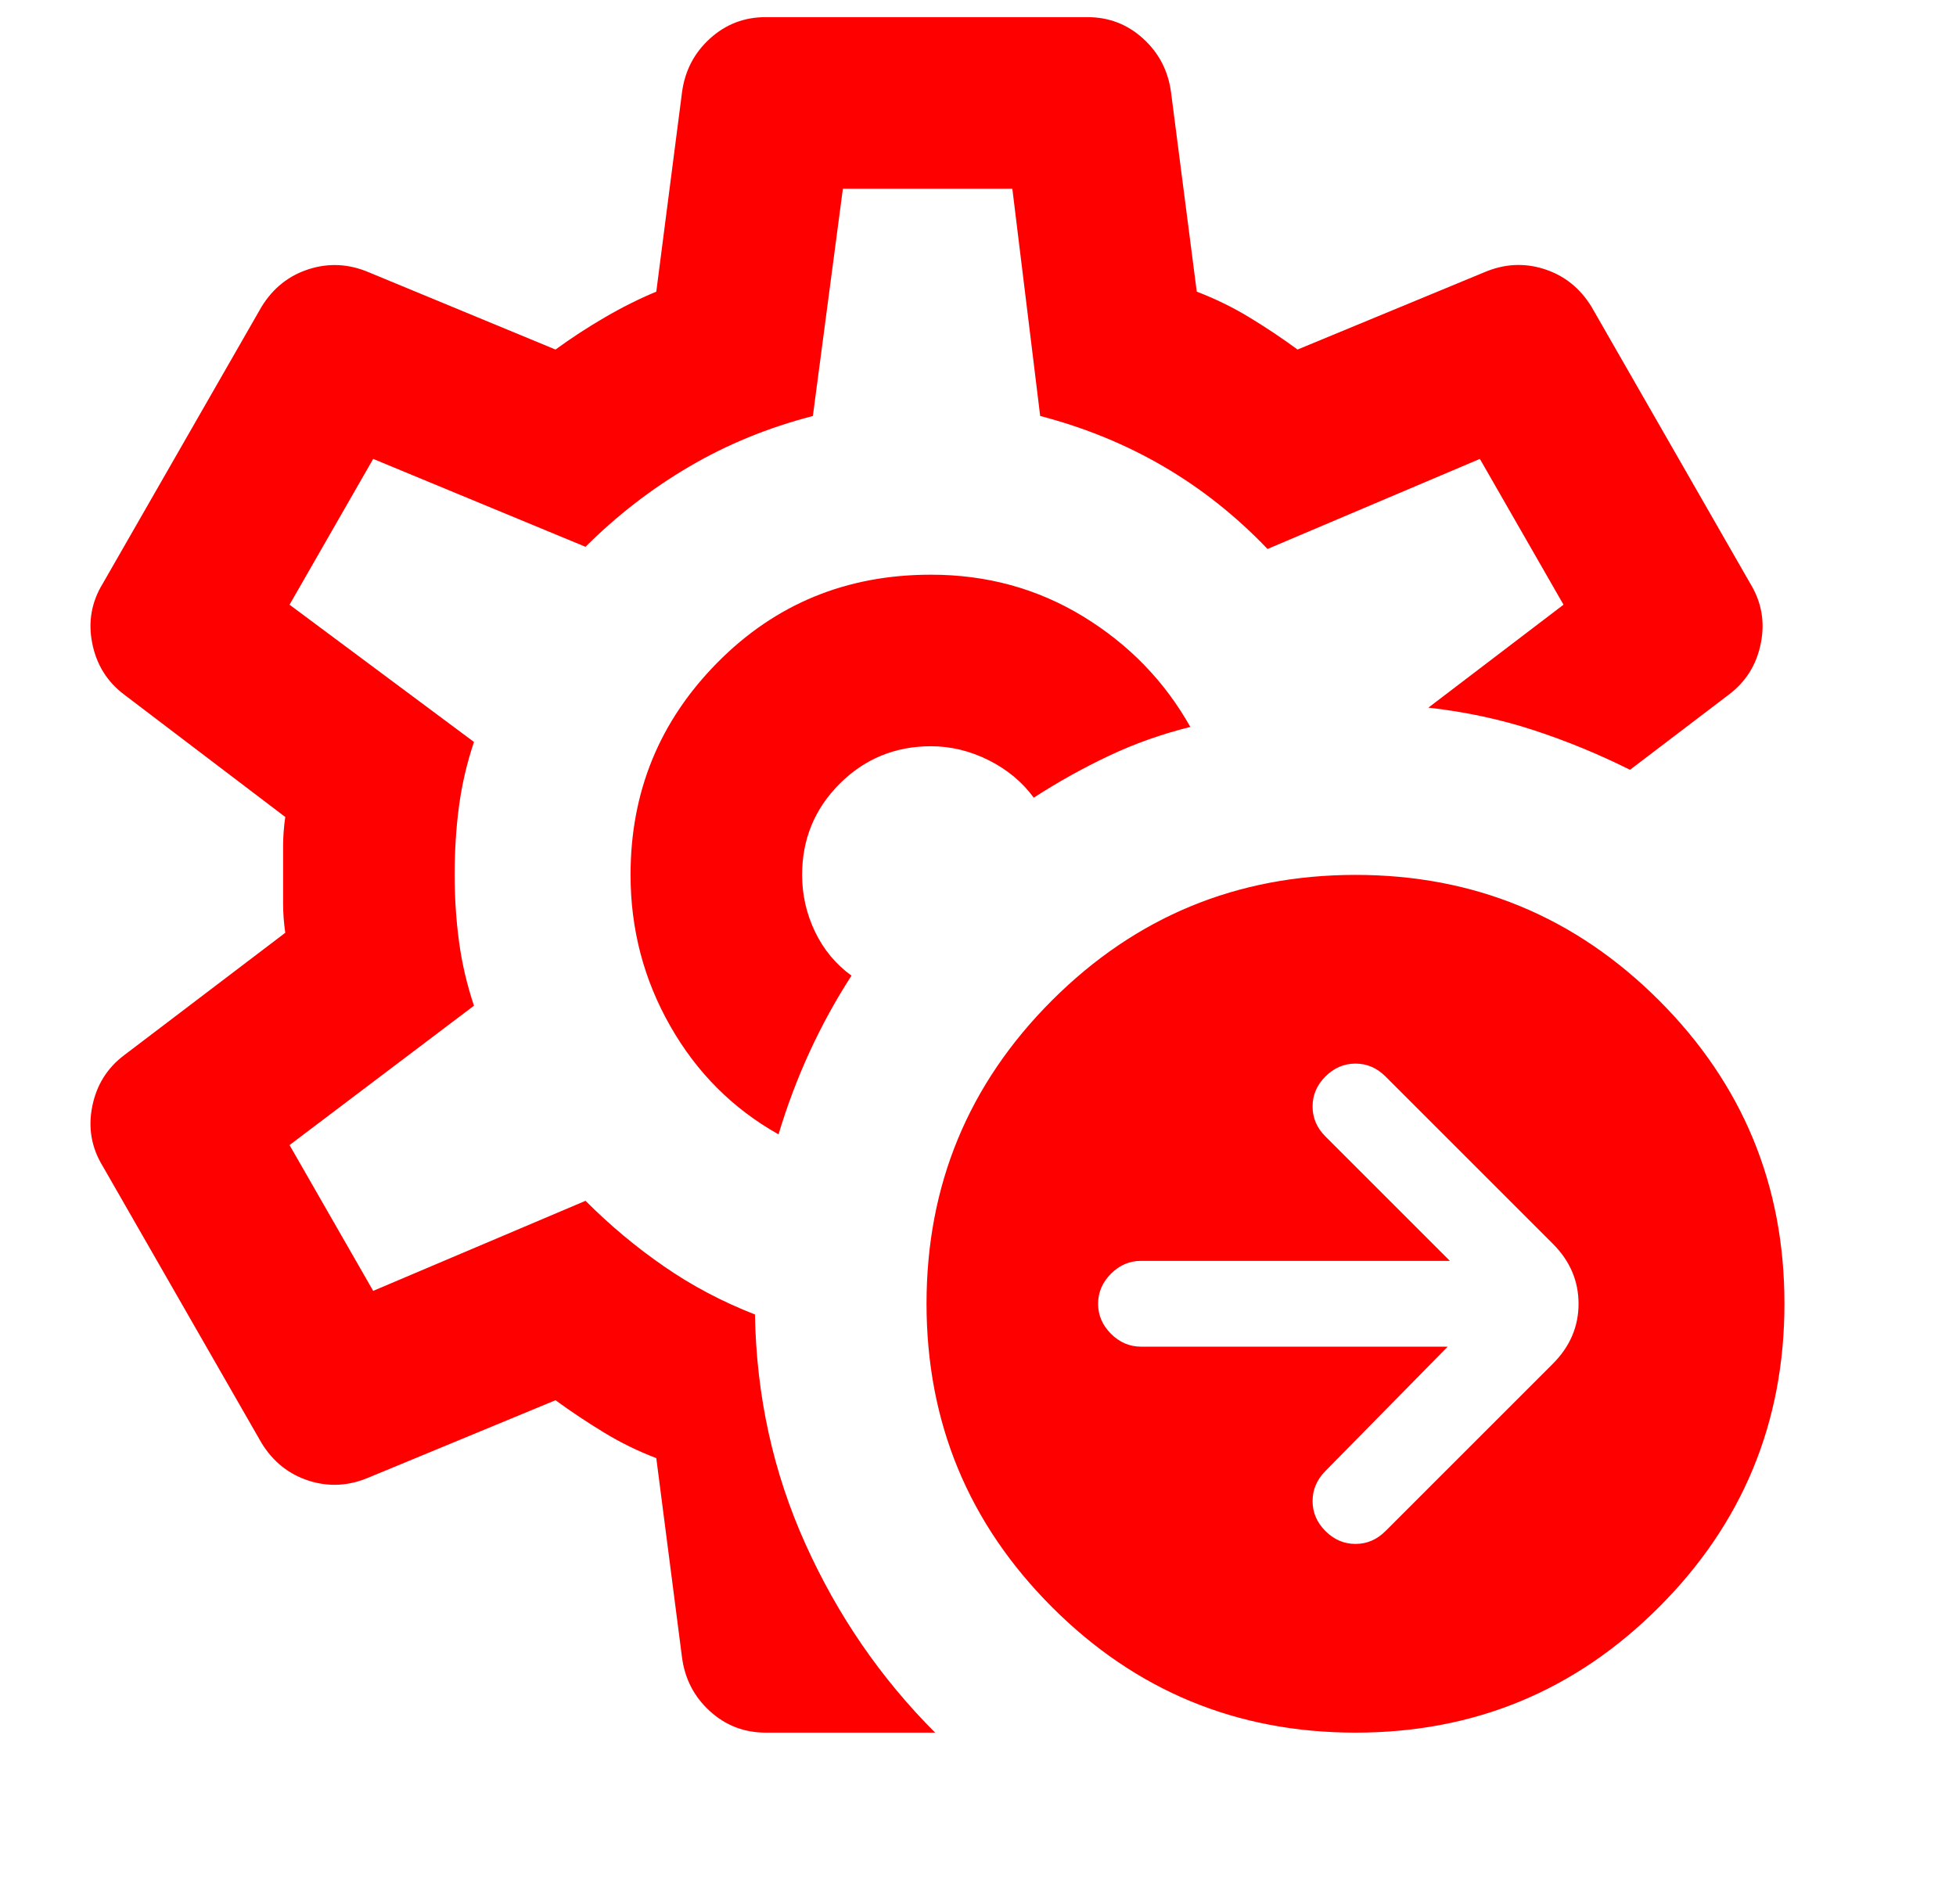 <svg width="38" height="37" viewBox="0 0 38 37" fill="none" xmlns="http://www.w3.org/2000/svg">
<path d="M28.125 26.167L25.75 28.583C25.583 28.75 25.5 28.945 25.5 29.167C25.5 29.389 25.583 29.583 25.75 29.75C25.917 29.917 26.111 30 26.333 30C26.556 30 26.75 29.917 26.917 29.75L30.167 26.5C30.5 26.167 30.667 25.778 30.667 25.333C30.667 24.889 30.5 24.5 30.167 24.167L26.917 20.917C26.75 20.75 26.556 20.667 26.333 20.667C26.111 20.667 25.917 20.75 25.75 20.917C25.583 21.083 25.5 21.278 25.5 21.5C25.5 21.722 25.583 21.917 25.75 22.083L28.167 24.5H22.167C21.944 24.5 21.75 24.583 21.583 24.75C21.417 24.917 21.333 25.111 21.333 25.333C21.333 25.556 21.417 25.75 21.583 25.917C21.75 26.083 21.944 26.167 22.167 26.167H28.125ZM26.333 33.667C24.028 33.667 22.063 32.854 20.438 31.228C18.814 29.603 18.001 27.638 18 25.333C18 23.028 18.813 21.063 20.438 19.438C22.064 17.814 24.029 17.001 26.333 17C28.639 17 30.604 17.813 32.23 19.438C33.856 21.064 34.668 23.029 34.667 25.333C34.667 27.639 33.854 29.605 32.228 31.23C30.603 32.856 28.638 33.668 26.333 33.667ZM18.167 33.667H14.875C14.458 33.667 14.097 33.528 13.792 33.25C13.486 32.972 13.306 32.625 13.25 32.208L12.75 28.333C12.389 28.195 12.049 28.028 11.73 27.833C11.411 27.639 11.098 27.431 10.792 27.208L7.167 28.708C6.778 28.875 6.389 28.896 6 28.772C5.611 28.647 5.306 28.404 5.083 28.042L2 22.667C1.778 22.306 1.708 21.917 1.792 21.5C1.875 21.083 2.083 20.75 2.417 20.5L5.542 18.125C5.514 17.931 5.5 17.743 5.5 17.563V16.438C5.5 16.257 5.514 16.07 5.542 15.875L2.417 13.5C2.083 13.25 1.875 12.917 1.792 12.5C1.708 12.083 1.778 11.694 2 11.333L5.083 5.958C5.306 5.597 5.611 5.354 6 5.23C6.389 5.106 6.778 5.126 7.167 5.292L10.792 6.792C11.097 6.569 11.417 6.361 11.75 6.167C12.083 5.972 12.417 5.806 12.75 5.667L13.25 1.792C13.306 1.375 13.486 1.028 13.792 0.75C14.097 0.472 14.458 0.333 14.875 0.333H21.125C21.542 0.333 21.903 0.472 22.208 0.75C22.514 1.028 22.694 1.375 22.75 1.792L23.25 5.667C23.611 5.806 23.952 5.972 24.272 6.167C24.592 6.361 24.904 6.569 25.208 6.792L28.833 5.292C29.222 5.125 29.611 5.104 30 5.228C30.389 5.353 30.694 5.596 30.917 5.958L34 11.333C34.222 11.694 34.292 12.083 34.208 12.5C34.125 12.917 33.917 13.25 33.583 13.5L31.667 14.958C31.056 14.653 30.431 14.396 29.792 14.187C29.153 13.978 28.472 13.832 27.75 13.75L30.375 11.75L28.75 8.917L24.625 10.667C24.014 10.028 23.34 9.493 22.603 9.063C21.867 8.633 21.068 8.307 20.208 8.083L19.667 3.667H16.375L15.792 8.083C14.931 8.306 14.132 8.632 13.397 9.063C12.661 9.494 11.987 10.015 11.375 10.625L7.25 8.917L5.625 11.75L9.208 14.417C9.069 14.833 8.972 15.25 8.917 15.667C8.861 16.083 8.833 16.528 8.833 17C8.833 17.445 8.861 17.875 8.917 18.292C8.972 18.708 9.069 19.125 9.208 19.542L5.625 22.25L7.25 25.083L11.375 23.333C11.847 23.806 12.354 24.23 12.897 24.605C13.439 24.981 14.029 25.293 14.667 25.542C14.694 27.125 15.021 28.611 15.647 30C16.272 31.389 17.112 32.611 18.167 33.667ZM15.125 22.042C15.292 21.486 15.493 20.951 15.73 20.437C15.967 19.922 16.237 19.43 16.542 18.958C16.236 18.736 16 18.451 15.833 18.103C15.667 17.756 15.583 17.388 15.583 17C15.583 16.306 15.826 15.716 16.312 15.23C16.797 14.745 17.388 14.501 18.083 14.5C18.472 14.5 18.847 14.591 19.208 14.772C19.569 14.953 19.861 15.196 20.083 15.5C20.556 15.194 21.042 14.923 21.542 14.687C22.042 14.45 22.569 14.263 23.125 14.125C22.625 13.236 21.931 12.521 21.042 11.978C20.153 11.436 19.167 11.166 18.083 11.167C16.444 11.167 15.062 11.736 13.937 12.875C12.811 14.014 12.249 15.389 12.25 17C12.25 18.056 12.507 19.035 13.022 19.938C13.536 20.842 14.237 21.543 15.125 22.042Z" fill="#FF0000"/>
</svg>
